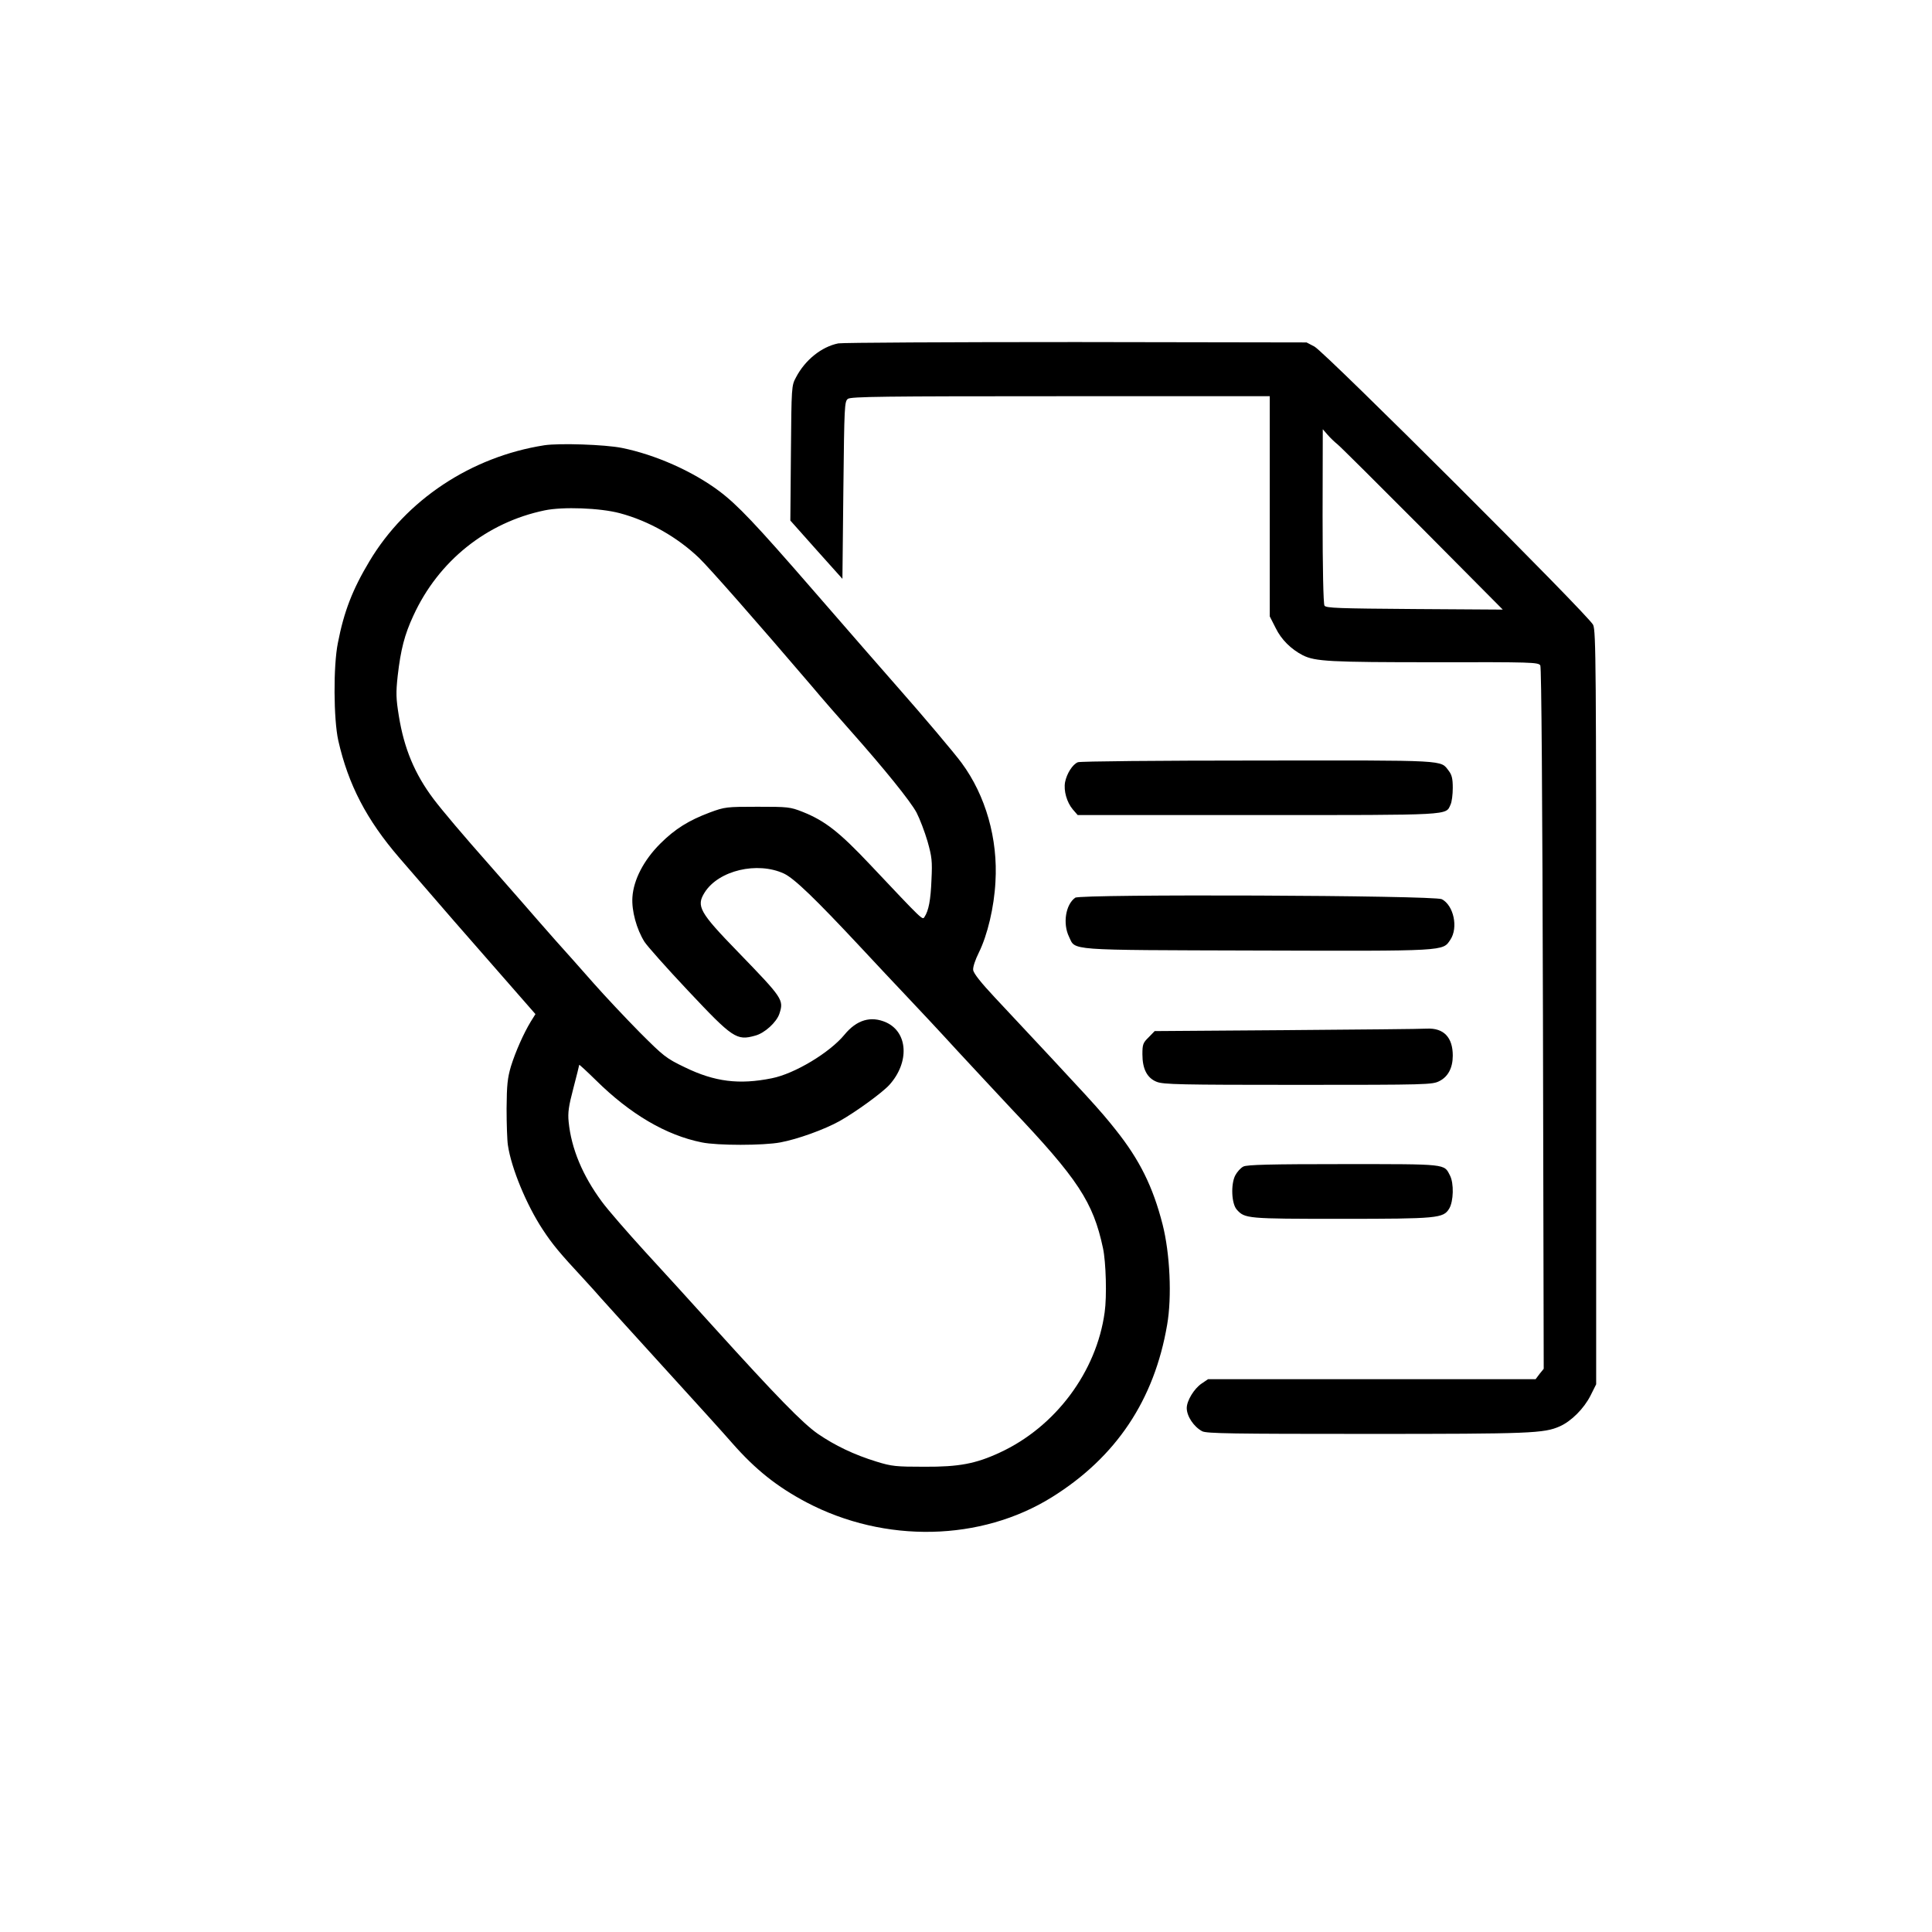 <?xml version="1.0" standalone="no"?>
<!DOCTYPE svg PUBLIC "-//W3C//DTD SVG 20010904//EN"
 "http://www.w3.org/TR/2001/REC-SVG-20010904/DTD/svg10.dtd">
<svg version="1.0" xmlns="http://www.w3.org/2000/svg"
 width="1024pt" height="1024pt" viewBox="0 0 1024 1024"
 preserveAspectRatio="xMidYMid meet">

<g transform="translate(0,1024) scale(0.1,-0.1)"
fill="#000000" stroke="none">
<path d="M4443 8420 c-89 -18 -176 -88 -224 -180 -24 -44 -24 -49 -27 -402
l-3 -357 138 -155 138 -154 5 470 c5 450 6 470 24 484 17 12 187 14 1128 14
l1108 0 0 -583 0 -584 31 -61 c30 -62 82 -113 144 -145 66 -33 144 -37 699
-37 514 1 550 0 560 -17 6 -11 11 -688 14 -1873 l4 -1855 -22 -27 -21 -28
-868 0 -868 0 -34 -23 c-40 -27 -79 -91 -79 -130 0 -43 37 -99 82 -123 23 -12
161 -14 875 -14 868 0 936 3 1020 40 61 27 128 94 163 163 l30 60 0 1995 c0
1811 -1 1997 -16 2030 -22 49 -1419 1443 -1477 1475 l-42 22 -1220 2 c-671 0
-1239 -3 -1262 -7z m2646 -535 c14 -11 217 -213 451 -448 l425 -428 -468 3
c-403 3 -469 5 -477 18 -6 9 -10 202 -10 475 l1 460 26 -30 c14 -16 38 -39 52
-50z"/>
<path d="M2885 7880 c-389 -61 -733 -290 -927 -615 -90 -150 -135 -267 -167
-432 -25 -122 -23 -406 2 -518 53 -234 150 -420 323 -621 206 -239 386 -446
547 -629 l175 -200 -25 -40 c-37 -61 -80 -157 -105 -237 -18 -62 -22 -97 -23
-223 0 -82 3 -170 7 -195 18 -122 99 -317 184 -446 53 -81 92 -127 219 -264
33 -36 74 -81 90 -100 17 -19 165 -183 330 -364 165 -181 330 -363 366 -405
123 -140 237 -231 394 -314 415 -218 924 -207 1301 28 340 212 542 515 610
913 26 148 15 379 -24 532 -51 200 -122 343 -248 501 -87 110 -134 160 -642
703 -73 78 -112 127 -114 145 -2 15 11 54 30 92 46 93 81 241 88 374 14 229
-52 459 -179 631 -37 51 -214 260 -328 389 -75 85 -236 270 -462 530 -303 349
-398 449 -495 522 -140 105 -338 193 -516 229 -90 18 -332 26 -411 14z m400
-360 c154 -41 305 -127 420 -237 54 -52 304 -336 597 -679 56 -67 148 -172
204 -235 182 -205 320 -376 352 -436 17 -33 43 -101 58 -152 23 -82 26 -104
21 -204 -4 -107 -15 -164 -37 -197 -11 -17 -5 -23 -288 277 -164 174 -240 233
-358 280 -66 26 -77 27 -239 27 -165 0 -173 -1 -252 -30 -112 -42 -185 -87
-264 -166 -87 -87 -141 -191 -147 -283 -5 -72 22 -170 64 -237 14 -22 117
-138 230 -258 238 -253 258 -267 357 -239 50 13 113 71 128 116 24 74 19 81
-218 326 -206 212 -224 244 -178 317 74 117 279 165 420 100 55 -26 165 -132
406 -390 79 -85 189 -202 244 -260 55 -58 177 -188 270 -290 94 -101 221 -238
284 -305 354 -373 435 -496 487 -740 16 -74 21 -257 9 -340 -43 -316 -261
-608 -556 -744 -127 -59 -216 -76 -399 -75 -151 0 -173 2 -254 27 -120 37
-220 85 -312 148 -81 57 -215 194 -550 564 -109 121 -274 302 -366 402 -92
101 -195 219 -228 264 -102 138 -162 281 -176 423 -5 49 0 83 25 178 17 65 31
121 31 124 0 3 39 -33 88 -81 182 -180 372 -292 562 -330 82 -17 326 -17 416
0 92 17 235 69 314 113 87 49 227 151 264 192 107 119 99 278 -17 331 -81 36
-156 14 -221 -65 -78 -95 -264 -207 -385 -231 -173 -35 -303 -19 -461 58 -100
48 -112 58 -240 186 -74 75 -184 192 -245 261 -60 68 -150 170 -200 225 -49
56 -128 145 -175 200 -47 54 -123 141 -170 194 -147 166 -255 294 -302 356
-100 133 -156 267 -184 440 -15 93 -16 122 -6 214 16 138 36 217 83 318 133
290 388 494 696 558 96 20 293 13 398 -15z"/>
<path d="M5713 6200 c-28 -11 -59 -60 -68 -106 -8 -45 9 -106 41 -144 l26 -30
954 0 c1037 0 996 -2 1022 55 7 14 12 54 12 89 0 49 -5 69 -21 90 -46 59 6 56
-1011 55 -530 0 -943 -4 -955 -9z"/>
<path d="M5699 5482 c-51 -36 -67 -137 -33 -207 36 -74 -25 -70 994 -73 1010
-3 986 -4 1027 57 43 64 18 182 -45 215 -40 21 -1914 28 -1943 8z"/>
<path d="M6818 4780 l-698 -5 -32 -33 c-30 -29 -33 -38 -33 -90 0 -78 25 -126
76 -146 35 -14 126 -16 750 -16 684 0 711 1 748 20 46 23 71 70 71 135 0 97
-48 147 -137 143 -26 -2 -362 -5 -745 -8z"/>
<path d="M6590 4057 c-14 -7 -33 -28 -43 -47 -24 -47 -20 -149 8 -181 43 -48
54 -49 550 -49 516 0 545 3 576 54 23 38 26 134 4 176 -32 62 -11 60 -565 60
-384 0 -511 -3 -530 -13z"/>
</g>
</svg>

